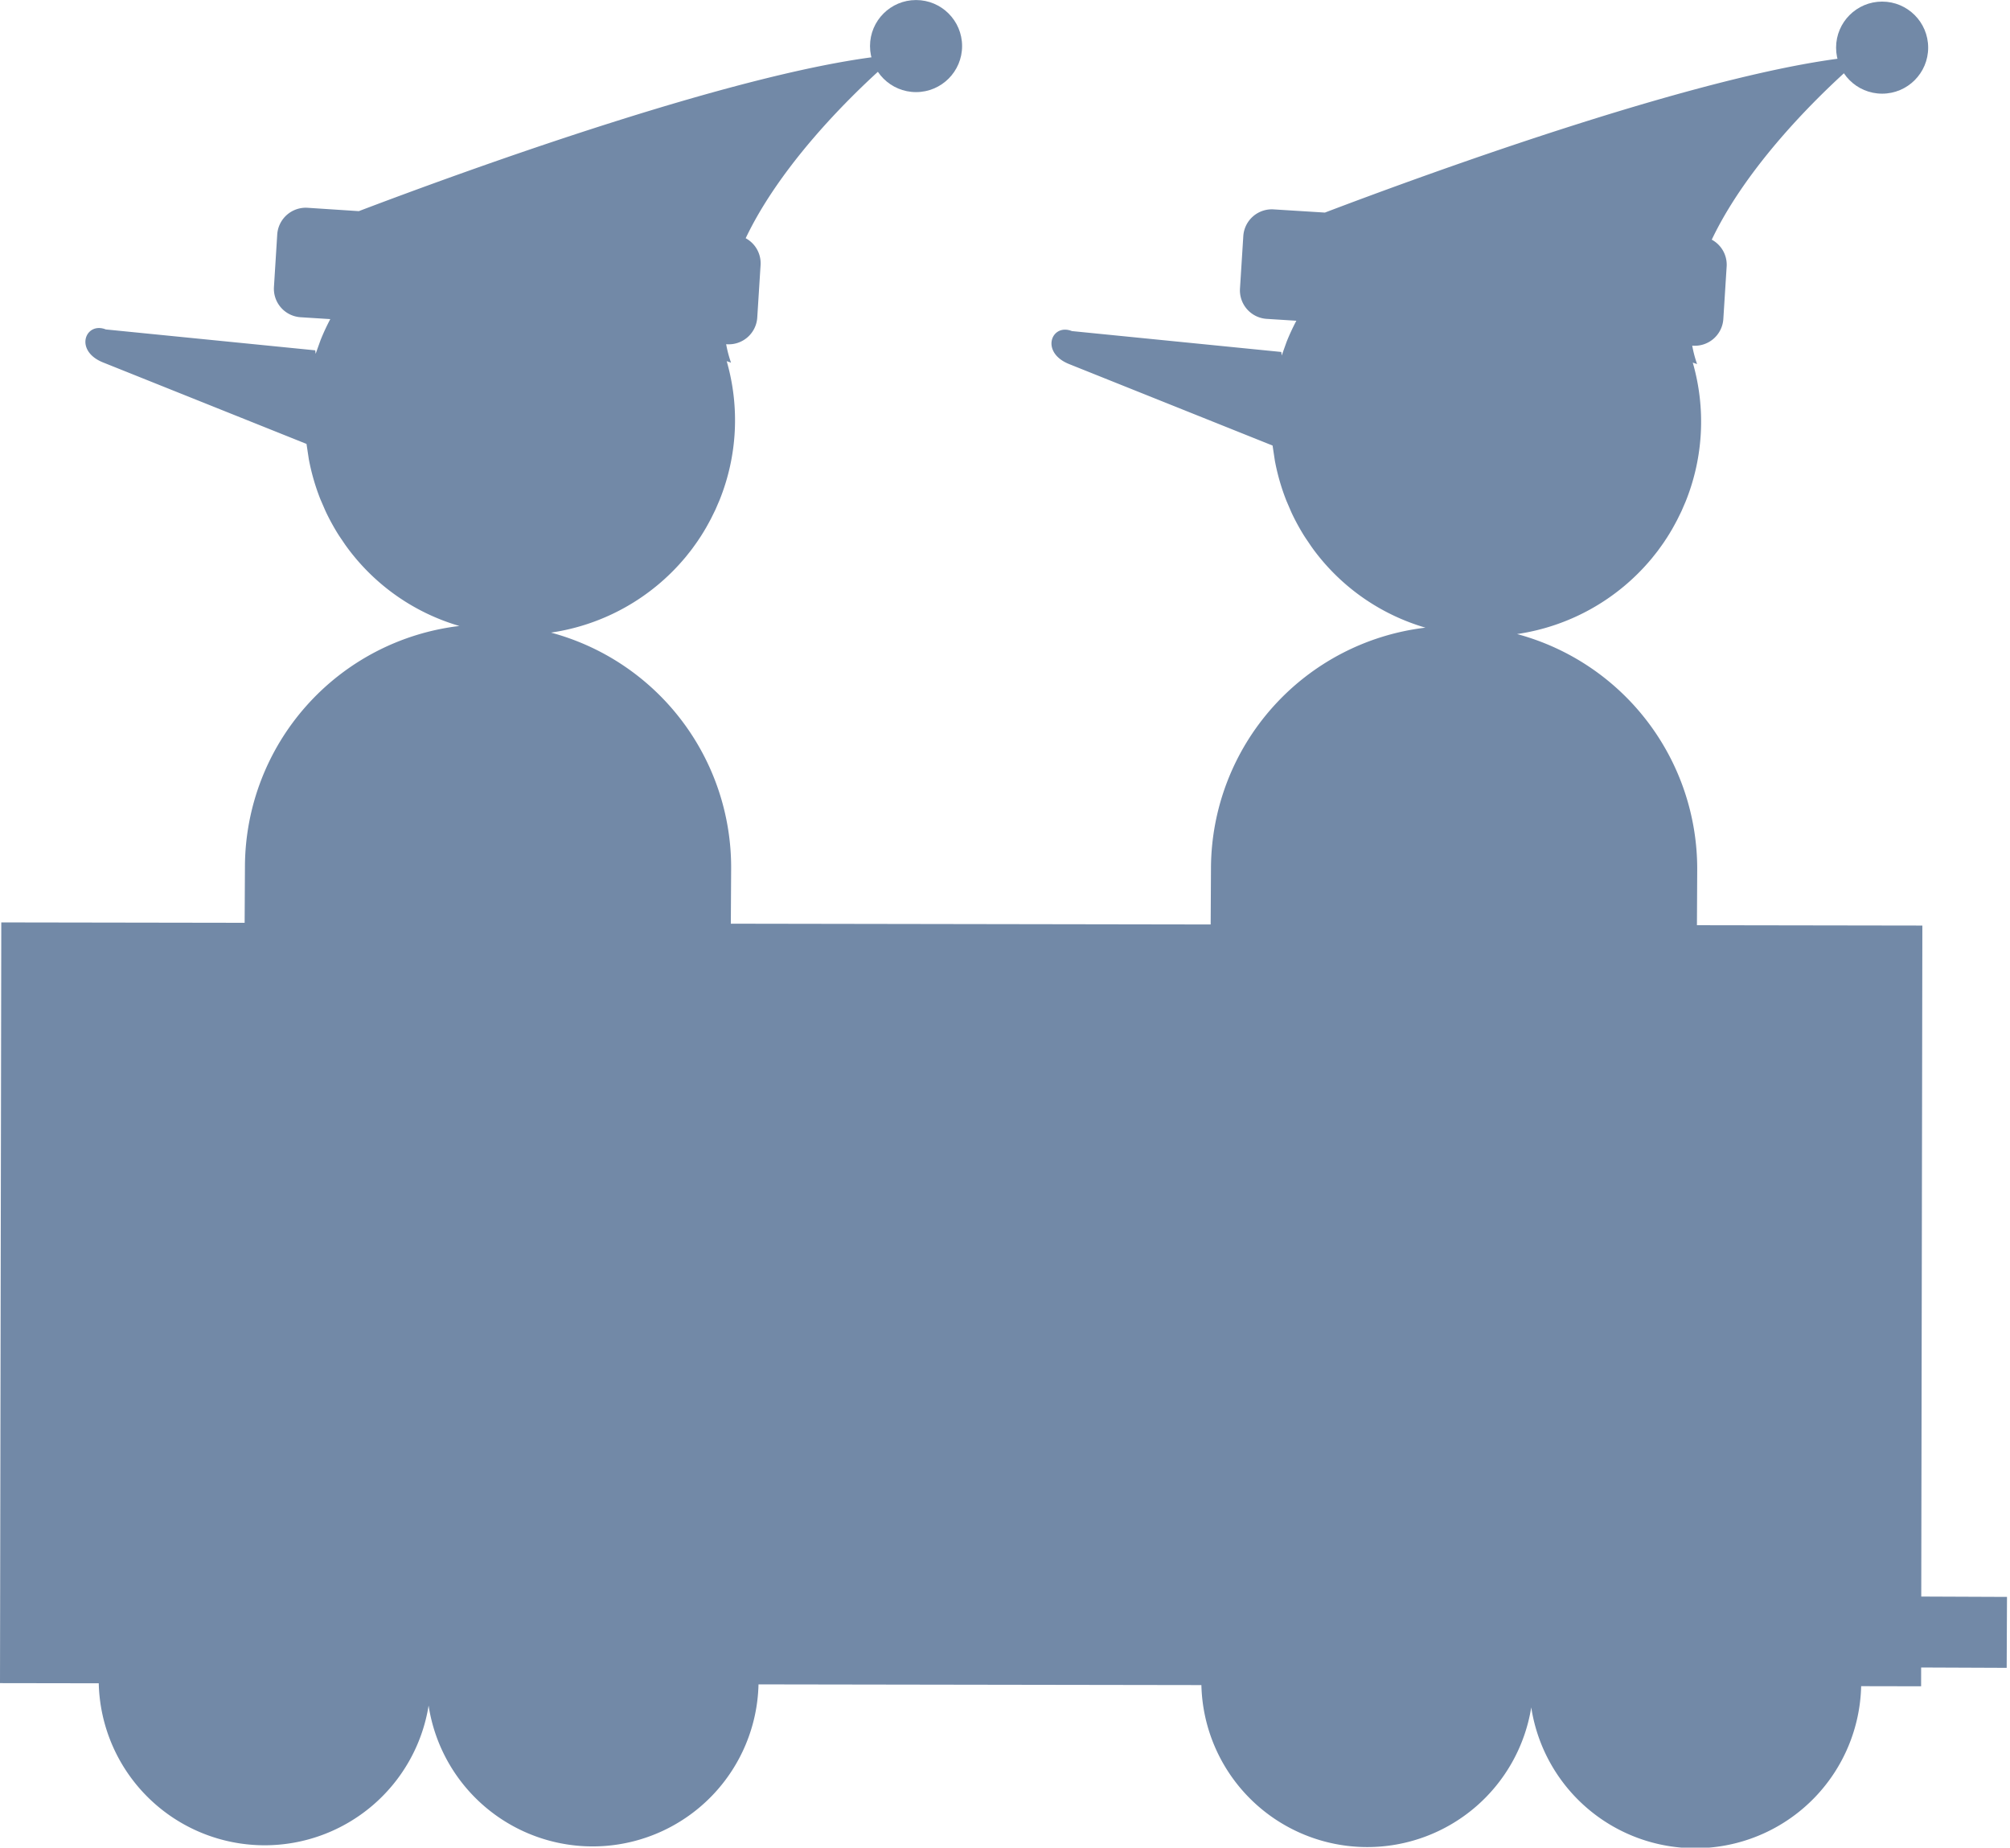 <svg xmlns="http://www.w3.org/2000/svg" width="51.557" height="47.402"><g fill="#7289A7"><circle cx="23.497" cy="1.182" r="1.181"/><path d="M43.534 22.327a6.24 6.24 0 0 0-4.621-6.06 5.526 5.526 0 0 0 3.448-1.932l.003-.003.12-.151.041-.053.097-.134.056-.08.082-.124.063-.101.069-.116.067-.121.057-.106.074-.15.042-.086.106-.246a5.48 5.48 0 0 0 .182-3.561l.111.038a3.025 3.025 0 0 1-.125-.473l.019.001a.733.733 0 0 0 .779-.687l.085-1.343a.73.73 0 0 0-.382-.69c1.191-2.502 3.897-4.713 3.897-4.713-3.747.288-11.251 3.041-13.82 4.018l-1.314-.082a.733.733 0 0 0-.779.687l-.085 1.343a.733.733 0 0 0 .687.779l.759.048a5.594 5.594 0 0 0-.249.537l-.127.355-.01-.091-5.372-.536c-.522-.209-.824.545-.07.847l5.218 2.09.058.384v.001c.064.344.16.68.286 1.004l.01.026.123.286.015.033c.094.2.2.393.317.581l.041.063.143.211.047.066a5.477 5.477 0 0 0 2.881 2.017 6.236 6.236 0 0 0-5.501 6.157l-.008 1.458-12.308-.02.008-1.408a6.24 6.24 0 0 0-4.621-6.06 5.526 5.526 0 0 0 3.448-1.932l.003-.003.12-.151.041-.053.097-.134.056-.08.082-.124.063-.101.069-.116.067-.121.057-.106.074-.15.042-.086.106-.246a5.48 5.48 0 0 0 .182-3.561l.111.038a3.025 3.025 0 0 1-.125-.473l.019.001a.733.733 0 0 0 .779-.687l.085-1.343a.73.73 0 0 0-.382-.69c1.191-2.502 3.897-4.713 3.897-4.713-3.747.288-11.251 3.041-13.82 4.018L7.89 5.331a.734.734 0 0 0-.779.687l-.084 1.343a.732.732 0 0 0 .686.778l.759.048a5.709 5.709 0 0 0-.249.537l-.127.355-.01-.091-5.372-.536c-.522-.209-.824.545-.07.847l5.218 2.09.058.384v.001c.064.344.16.68.286 1.004l.01.026.124.286.015.033c.094.2.2.393.317.581l.041.063.143.211.047.065a5.477 5.477 0 0 0 2.881 2.017 6.236 6.236 0 0 0-5.501 6.157l-.008 1.458-6.242-.01-.008 4.989-.003 1.665L0 43.182l2.533.004a4.256 4.256 0 0 0 4.249 4.156 4.26 4.26 0 0 0 4.212-3.584 4.256 4.256 0 0 0 8.462-.544l11.36.018a4.256 4.256 0 0 0 4.249 4.156 4.26 4.26 0 0 0 4.212-3.584 4.256 4.256 0 0 0 8.462-.544l1.538.003.021-12.863.003-1.665.008-4.989-5.782-.009.007-1.41z"/><circle cx="48.277" cy="1.222" r="1.181"/></g><path fill="#7289A7" d="M48.36 40.957l3.12.013-.008 1.82-3.12-.013z"/></svg>